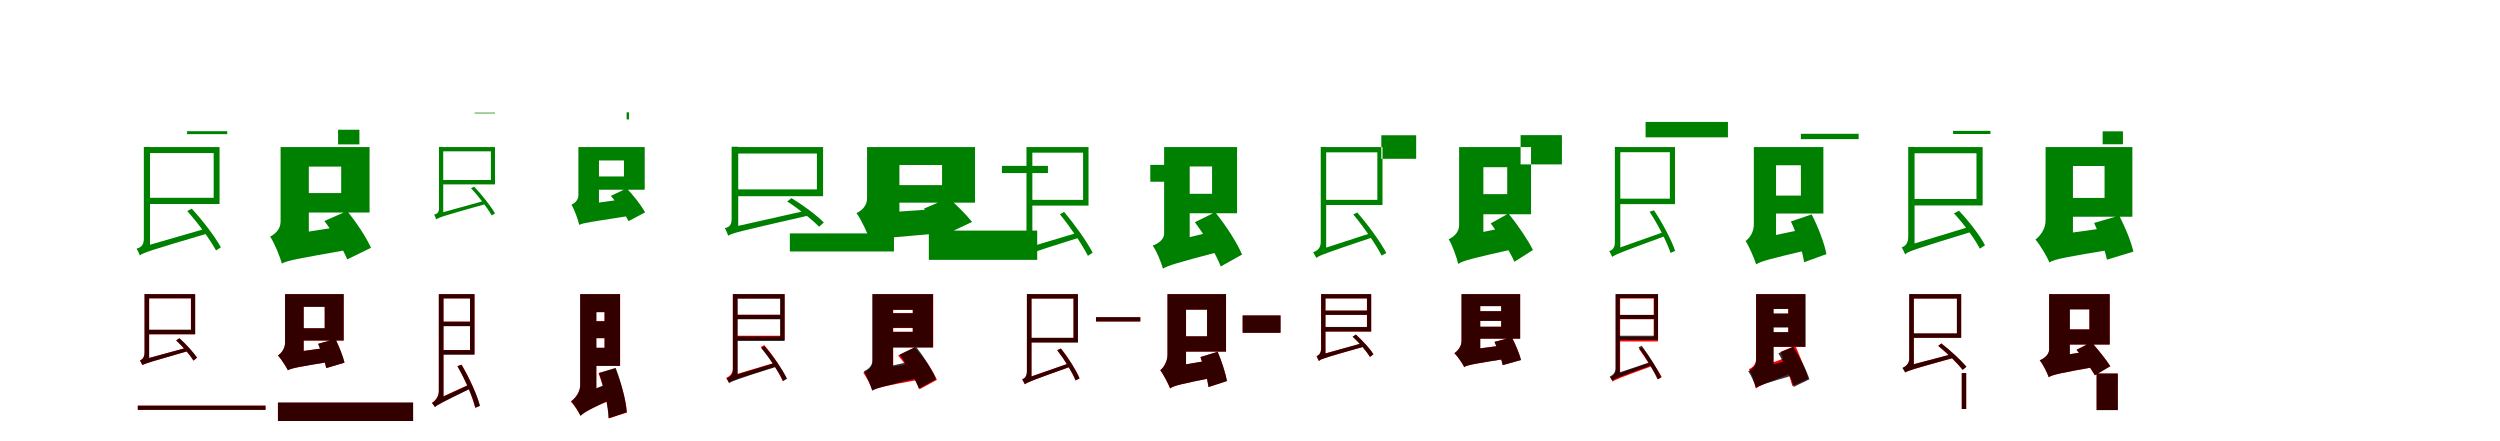 <?xml version="1.0" encoding="UTF-8"?>
<svg width="1700" height="300" xmlns="http://www.w3.org/2000/svg">
<rect width="100%" height="100%" fill="white"/>
<g fill="green" transform="translate(100 100) scale(0.1 -0.1)"><path d="M-0.0 -0.0V-41.0H453.0V-345.0H0.0V-387.0H493.0V0.0ZM272.0 108.0V88.0H545.0V108.0ZM-22.0 1.0V-625.0C-22.0 -675.0 -52.0 -685.0 -71.0 -691.0C-63.0 -704.0 -53.0 -724.0 -49.0 -737.0L20.0 -690.0V1.0ZM273.0 -435.0C346.0 -516.0 429.0 -630.0 469.0 -703.0L502.0 -682.0C463.0 -610.0 379.0 -500.0 304.0 -419.0ZM-48.0 -736.0C-23.0 -718.0 17.0 -704.0 410.0 -588.0C407.0 -581.0 403.0 -563.0 401.0 -554.0L-14.0 -674.0L-48.0 -697.0Z"/></g>
<g fill="green" transform="translate(200 100) scale(0.1 -0.1)"><path d="M0.0 0.0V-133.0H320.0V-313.0H0.0V-445.0H513.0V0.0ZM299.0 118.0V18.0H444.0V118.0ZM-92.0 0.0V-507.0C-92.0 -559.0 -130.0 -592.0 -163.0 -609.0C-133.0 -653.0 -95.0 -749.0 -83.0 -793.0L100.0 -651.0V0.0ZM206.0 -503.0C265.0 -581.0 332.0 -692.0 361.0 -764.0L523.0 -685.0C490.0 -613.0 422.0 -509.0 360.0 -435.0ZM-83.0 -792.0C-44.0 -771.0 18.0 -760.0 380.0 -696.0C368.0 -656.0 354.0 -586.0 348.0 -536.0L-17.0 -593.0L-91.0 -649.0Z"/></g>
<g fill="green" transform="translate(300 100) scale(0.1 -0.1)"><path d="M0.0 0.0V-29.0H338.0V-224.0H0.0V-254.0H366.0V0.0ZM227.0 229.0V234.0H366.0V229.0ZM-15.0 1.0V-418.0C-15.0 -452.0 -35.0 -455.0 -48.0 -459.0C-43.0 -468.0 -36.0 -483.0 -34.0 -492.0L14.0 -463.0V1.0ZM203.0 -280.0C255.0 -335.0 314.0 -414.0 344.0 -465.0L366.0 -451.0C337.0 -400.0 277.0 -325.0 224.0 -269.0ZM-32.0 -491.0C-14.0 -478.0 15.0 -468.0 301.0 -388.0C299.0 -384.0 297.0 -371.0 295.0 -365.0L-8.0 -449.0L-32.0 -464.0Z"/></g>
<g fill="green" transform="translate(400 100) scale(0.1 -0.1)"><path d="M0.0 0.0V-91.0H243.0V-200.0H0.0V-290.0H384.0V0.0ZM261.0 236.0V188.0H277.0V236.0ZM-67.0 0.0V-327.0C-67.0 -361.0 -91.0 -381.0 -114.0 -392.0C-93.0 -426.0 -68.0 -498.0 -61.0 -530.0L73.0 -433.0V0.0ZM154.0 -332.0C198.0 -382.0 250.0 -455.0 274.0 -504.0L387.0 -444.0C360.0 -396.0 308.0 -328.0 261.0 -281.0ZM-61.0 -529.0C-32.0 -515.0 13.0 -510.0 279.0 -468.0C271.0 -439.0 260.0 -389.0 256.0 -352.0L-10.0 -389.0L-64.0 -429.0Z"/></g>
<g fill="green" transform="translate(500 100) scale(0.1 -0.1)"><path d="M0.0 0.0V-44.0H555.0V-288.0H0.0V-334.0H597.0V0.0ZM371.0 -587.0V-710.0H1079.0V-587.0ZM-25.0 2.0V-490.0C-25.0 -541.0 -52.0 -546.0 -71.0 -551.0C-63.0 -565.0 -53.0 -589.0 -48.0 -603.0L20.0 -561.0V2.0ZM353.0 -370.0C429.0 -418.0 522.0 -493.0 570.0 -542.0L602.0 -513.0C553.0 -463.0 461.0 -395.0 382.0 -347.0ZM-47.0 -602.0C-17.0 -584.0 29.0 -573.0 492.0 -467.0C489.0 -460.0 484.0 -441.0 482.0 -432.0L-7.0 -542.0L-46.0 -563.0Z"/></g>
<g fill="green" transform="translate(600 100) scale(0.1 -0.1)"><path d="M0.0 0.0V-122.0H406.0V-259.0H0.0V-378.0H630.0V0.0ZM316.0 -568.0V-767.0H1053.0V-568.0ZM-104.0 0.0V-349.0C-104.0 -400.0 -141.0 -433.0 -176.0 -449.0C-142.0 -494.0 -97.0 -595.0 -82.0 -640.0L116.0 -495.0V0.0ZM282.0 -419.0C334.0 -467.0 402.0 -542.0 437.0 -591.0L610.0 -509.0C571.0 -461.0 504.0 -392.0 450.0 -347.0ZM-84.0 -639.0C-38.0 -620.0 33.0 -618.0 467.0 -580.0C455.0 -539.0 440.0 -468.0 435.0 -417.0L4.0 -446.0L-84.0 -503.0Z"/></g>
<g fill="green" transform="translate(700 100) scale(0.1 -0.1)"><path d="M0.0 0.0V-38.0H365.0V-359.0H0.0V-398.0H402.0V0.0ZM-187.0 -128.0V-177.0H126.0V-128.0ZM-20.0 0.0V-634.0C-20.0 -684.0 -57.0 -704.0 -78.0 -713.0C-70.0 -724.0 -60.0 -740.0 -56.0 -752.0L20.0 -695.0V0.0ZM207.0 -457.0C278.0 -543.0 359.0 -663.0 398.0 -740.0L430.0 -718.0C392.0 -644.0 310.0 -529.0 236.0 -441.0ZM-55.0 -751.0C-35.0 -736.0 0.0 -722.0 335.0 -617.0C334.0 -609.0 332.0 -592.0 332.0 -581.0L-26.0 -688.0L-56.0 -713.0Z"/></g>
<g fill="green" transform="translate(800 100) scale(0.1 -0.1)"><path d="M0.0 0.0V-132.0H242.0V-318.0H0.0V-450.0H412.0V0.0ZM-178.0 -121.0V-236.0H55.0V-121.0ZM-84.0 0.0V-587.0C-84.0 -632.0 -128.0 -658.0 -162.0 -670.0C-133.0 -710.0 -102.0 -789.0 -92.0 -827.0L90.0 -713.0V0.0ZM125.0 -511.0C194.0 -603.0 270.0 -730.0 301.0 -812.0L446.0 -731.0C412.0 -650.0 335.0 -531.0 263.0 -443.0ZM-91.0 -826.0C-57.0 -806.0 -1.0 -788.0 301.0 -709.0C286.0 -675.0 269.0 -614.0 261.0 -571.0L-44.0 -645.0L-108.0 -692.0Z"/></g>
<g fill="green" transform="translate(900 100) scale(0.1 -0.1)"><path d="M0.0 0.0V-36.0H366.0V-359.0H0.0V-394.0H401.0V0.0ZM630.0 80.0V-80.0H393.0V80.0ZM-19.0 1.0V-648.0C-19.0 -694.0 -52.0 -708.0 -71.0 -716.0C-63.0 -727.0 -54.0 -743.0 -50.0 -753.0L18.0 -703.0V1.0ZM202.0 -458.0C274.0 -544.0 357.0 -663.0 395.0 -738.0L427.0 -720.0C388.0 -647.0 305.0 -531.0 229.0 -445.0ZM-49.0 -754.0C-30.0 -738.0 3.0 -725.0 327.0 -616.0C324.0 -610.0 324.0 -594.0 322.0 -585.0L-23.0 -697.0L-50.0 -719.0Z"/></g>
<g fill="green" transform="translate(1000 100) scale(0.1 -0.1)"><path d="M0.0 0.0V-137.0H249.0V-320.0H0.0V-457.0H411.0V0.0ZM621.0 81.0V-118.0H340.0V81.0ZM-78.0 0.0V-532.0C-78.0 -581.0 -118.0 -613.0 -149.0 -627.0C-123.0 -668.0 -93.0 -755.0 -84.0 -795.0L87.0 -664.0V0.0ZM137.0 -519.0C196.0 -598.0 267.0 -709.0 298.0 -780.0L424.0 -700.0C390.0 -631.0 320.0 -528.0 257.0 -452.0ZM-83.0 -794.0C-49.0 -772.0 5.0 -758.0 299.0 -692.0C286.0 -654.0 269.0 -589.0 261.0 -542.0L-29.0 -600.0L-93.0 -653.0Z"/></g>
<g fill="green" transform="translate(1100 100) scale(0.1 -0.1)"><path d="M-0.0 0.0V-35.0H355.0V-351.0H0.0V-388.0H390.0V0.0ZM190.0 66.0V171.0H750.0V66.0ZM-19.0 1.0V-649.0C-19.0 -692.0 -42.0 -702.0 -57.0 -708.0C-51.0 -719.0 -41.0 -736.0 -37.0 -747.0L18.0 -705.0V1.0ZM217.0 -440.0C275.0 -528.0 335.0 -646.0 360.0 -720.0L391.0 -706.0C367.0 -634.0 305.0 -516.0 247.0 -430.0ZM-37.0 -747.0C-16.0 -731.0 17.0 -717.0 334.0 -601.0C330.0 -596.0 325.0 -582.0 321.0 -575.0L-9.0 -692.0L-37.0 -714.0Z"/></g>
<g fill="green" transform="translate(1200 100) scale(0.1 -0.1)"><path d="M0.0 0.0V-124.0H246.0V-330.0H0.0V-452.0H399.0V0.0ZM246.0 90.0V54.0H639.0V90.0ZM-74.0 0.0V-526.0C-74.0 -581.0 -104.0 -620.0 -130.0 -639.0C-106.0 -675.0 -70.0 -759.0 -58.0 -798.0L77.0 -654.0V0.0ZM178.0 -506.0C219.0 -591.0 257.0 -708.0 268.0 -783.0L420.0 -728.0C405.0 -652.0 362.0 -539.0 319.0 -458.0ZM-58.0 -798.0C-27.0 -777.0 21.0 -764.0 309.0 -696.0C302.0 -660.0 295.0 -597.0 294.0 -552.0L-9.0 -616.0L-66.0 -667.0Z"/></g>
<g fill="green" transform="translate(1300 100) scale(0.1 -0.1)"><path d="M0.0 0.0V-42.0H440.0V-353.0H0.0V-397.0H482.0V0.0ZM281.0 110.0V89.0H535.0V110.0ZM-24.0 1.0V-609.0C-24.0 -663.0 -52.0 -677.0 -68.0 -682.0C-61.0 -696.0 -50.0 -716.0 -45.0 -730.0L19.0 -677.0V1.0ZM287.0 -451.0C355.0 -524.0 430.0 -626.0 463.0 -691.0L498.0 -668.0C465.0 -602.0 389.0 -505.0 321.0 -433.0ZM-44.0 -727.0C-18.0 -708.0 22.0 -694.0 417.0 -573.0C412.0 -566.0 406.0 -549.0 402.0 -539.0L-9.0 -664.0L-44.0 -687.0Z"/></g>
<g fill="green" transform="translate(1400 100) scale(0.1 -0.1)"><path d="M0.0 0.0V-129.0H311.0V-346.0H0.0V-474.0H500.0V0.0ZM298.0 107.0V19.0H436.0V107.0ZM-90.0 0.0V-499.0C-90.0 -558.0 -128.0 -606.0 -159.0 -629.0C-129.0 -662.0 -80.0 -746.0 -63.0 -786.0L96.0 -626.0V0.0ZM240.0 -516.0C277.0 -594.0 314.0 -700.0 327.0 -766.0L507.0 -711.0C492.0 -642.0 449.0 -541.0 411.0 -466.0ZM-63.0 -784.0C-25.0 -762.0 33.0 -750.0 394.0 -691.0C386.0 -655.0 378.0 -589.0 376.0 -542.0L2.0 -594.0L-71.0 -647.0Z"/></g>
<g fill="red" transform="translate(100 200) scale(0.1 -0.1)"><path d="M0.0 0.0V-29.0H298.0V-243.0H0.0V-273.0H327.0V0.0ZM-63.0 -758.0V-787.0H806.0V-758.0ZM-17.0 0.0V-398.0C-17.0 -434.0 -37.0 -446.0 -48.0 -451.0C-43.0 -460.0 -35.0 -474.0 -31.0 -483.0L14.0 -445.0V0.0ZM198.0 -315.0C243.0 -356.0 293.0 -414.0 316.0 -452.0L339.0 -433.0C316.0 -396.0 265.0 -340.0 220.0 -300.0ZM-31.0 -483.0C-13.0 -471.0 14.0 -463.0 283.0 -386.0C280.0 -381.0 275.0 -370.0 273.0 -363.0L-7.0 -440.0L-31.0 -457.0Z"/></g>
<g fill="black" opacity=".8" transform="translate(100 200) scale(0.1 -0.1)"><path d="M0.0 0.0V-28.0H299.0V-242.0H0.0V-273.0H327.0V0.0ZM-63.0 -759.0V-787.0H805.0V-759.0ZM-17.0 1.0V-398.0C-17.0 -434.0 -36.0 -446.0 -48.0 -452.0C-44.0 -460.0 -36.0 -474.0 -31.0 -483.0L14.0 -445.0V1.0ZM198.0 -315.0C243.0 -356.0 293.0 -415.0 316.0 -452.0L340.0 -432.0C315.0 -396.0 265.0 -341.0 220.0 -300.0ZM-31.0 -482.0C-13.0 -472.0 14.0 -463.0 282.0 -386.0C279.0 -382.0 276.0 -371.0 273.0 -364.0L-7.0 -440.0L-31.0 -457.0Z"/></g>
<g fill="red" transform="translate(200 200) scale(0.1 -0.1)"><path d="M0.0 0.0V-85.0H208.0V-232.0H0.0V-316.0H337.0V0.0ZM-110.0 -738.0V-863.0H809.0V-738.0ZM-61.0 0.0V-332.0C-61.0 -371.0 -88.0 -403.0 -110.0 -417.0C-89.0 -439.0 -55.0 -492.0 -42.0 -518.0L65.0 -413.0V0.0ZM163.0 -338.0C186.0 -390.0 210.0 -460.0 218.0 -503.0L342.0 -466.0C332.0 -422.0 305.0 -355.0 281.0 -305.0ZM-43.0 -518.0C-17.0 -504.0 22.0 -495.0 267.0 -456.0C262.0 -433.0 256.0 -390.0 255.0 -360.0L0.0 -395.0L-49.0 -430.0Z"/></g>
<g fill="black" opacity=".8" transform="translate(200 200) scale(0.1 -0.1)"><path d="M0.0 0.0V-87.0H208.0V-232.0H0.0V-315.0H337.0V0.0ZM-110.0 -737.0V-863.0H809.0V-737.0ZM-62.0 0.0V-330.0C-62.0 -371.0 -88.0 -404.0 -110.0 -417.0C-89.0 -439.0 -55.0 -493.0 -42.0 -518.0L65.0 -414.0V0.0ZM163.0 -338.0C186.0 -389.0 210.0 -459.0 219.0 -503.0L343.0 -466.0C333.0 -422.0 304.0 -354.0 281.0 -305.0ZM-43.0 -518.0C-17.0 -503.0 23.0 -496.0 267.0 -456.0C262.0 -433.0 255.0 -390.0 256.0 -360.0L1.0 -396.0L-48.0 -429.0Z"/></g>
<g fill="red" transform="translate(300 200) scale(0.1 -0.1)"><path d="M0.0 0.0V-29.0H196.0V-380.0H0.0V-409.0H227.0V0.0ZM2.0 -187.0V-217.0H207.0V-187.0ZM-16.0 -1.0V-660.0C-16.0 -703.0 -49.0 -731.0 -63.0 -740.0C-57.0 -747.0 -47.0 -759.0 -42.0 -767.0L15.0 -706.0V-1.0ZM110.0 -489.0C163.0 -579.0 214.0 -698.0 231.0 -773.0L262.0 -760.0C245.0 -688.0 192.0 -568.0 138.0 -479.0ZM-43.0 -767.0C-30.0 -754.0 -8.0 -741.0 205.0 -638.0C202.0 -632.0 199.0 -621.0 197.0 -612.0L-25.0 -713.0L-44.0 -736.0Z"/></g>
<g fill="black" opacity=".8" transform="translate(300 200) scale(0.1 -0.1)"><path d="M0.0 0.0V-29.0H196.0V-381.0H0.0V-412.0H226.0V0.0ZM1.0 -188.0V-218.0H208.0V-188.0ZM-16.0 0.0V-662.0C-16.0 -705.0 -47.0 -731.0 -62.0 -741.0C-57.0 -749.0 -47.0 -759.0 -42.0 -768.0L16.0 -709.0V0.0ZM111.0 -491.0C163.0 -581.0 215.0 -700.0 233.0 -773.0L264.0 -759.0C245.0 -688.0 191.0 -571.0 139.0 -481.0ZM-42.0 -768.0C-29.0 -756.0 -6.0 -742.0 205.0 -639.0C202.0 -633.0 200.0 -623.0 197.0 -613.0L-24.0 -715.0L-44.0 -738.0Z"/></g>
<g fill="red" transform="translate(400 200) scale(0.1 -0.1)"><path d="M0.0 0.0V-122.0H111.0V-365.0H0.0V-488.0H217.0V0.0ZM4.0 -184.0V-300.0H165.0V-184.0ZM-54.0 0.0V-622.0C-54.0 -671.0 -93.0 -714.0 -118.0 -731.0C-98.0 -752.0 -65.0 -800.0 -52.0 -826.0L55.0 -704.0V0.0ZM70.0 -538.0C108.0 -638.0 137.0 -766.0 140.0 -845.0L263.0 -805.0C258.0 -724.0 223.0 -601.0 183.0 -504.0ZM-51.0 -826.0C-29.0 -806.0 4.0 -782.0 184.0 -707.0C177.0 -682.0 168.0 -635.0 165.0 -602.0L-29.0 -673.0L-69.0 -712.0Z"/></g>
<g fill="black" opacity=".8" transform="translate(400 200) scale(0.1 -0.1)"><path d="M0.0 0.0V-123.0H111.0V-365.0H0.0V-488.0H216.0V0.0ZM4.0 -184.0V-299.0H164.0V-184.0ZM-55.0 0.0V-618.0C-55.0 -669.0 -92.0 -711.0 -116.0 -728.0C-96.0 -749.0 -65.0 -801.0 -53.0 -828.0L55.0 -706.0V0.0ZM73.0 -536.0C108.0 -635.0 136.0 -764.0 138.0 -844.0L261.0 -804.0C257.0 -723.0 223.0 -599.0 187.0 -502.0ZM-51.0 -827.0C-30.0 -806.0 4.0 -783.0 183.0 -702.0C175.0 -677.0 168.0 -629.0 166.0 -596.0L-30.0 -673.0L-70.0 -711.0Z"/></g>
<g fill="red" transform="translate(500 200) scale(0.1 -0.1)"><path d="M0.0 0.0V-29.0H307.0V-283.0H0.0V-312.0H336.0V0.0ZM-2.0 -140.0V-169.0H312.0V-140.0ZM-17.0 0.0V-507.0C-17.0 -546.0 -47.0 -563.0 -62.0 -570.0C-56.0 -578.0 -48.0 -592.0 -44.0 -601.0L14.0 -554.0V0.0ZM173.0 -359.0C232.0 -429.0 294.0 -526.0 322.0 -591.0L348.0 -576.0C321.0 -513.0 258.0 -417.0 197.0 -347.0ZM-44.0 -601.0C-27.0 -588.0 0.0 -578.0 276.0 -492.0C275.0 -486.0 273.0 -473.0 273.0 -465.0L-21.0 -553.0L-44.0 -571.0Z"/></g>
<g fill="black" opacity=".8" transform="translate(500 200) scale(0.1 -0.1)"><path d="M0.0 0.0V-31.0H305.0V-288.0H0.0V-319.0H335.0V0.0ZM-4.0 -141.0V-171.0H314.0V-141.0ZM-16.0 1.0V-514.0C-16.0 -553.0 -43.0 -566.0 -59.0 -574.0C-54.0 -582.0 -45.0 -596.0 -42.0 -605.0L16.0 -563.0V1.0ZM176.0 -366.0C232.0 -434.0 296.0 -530.0 326.0 -591.0L352.0 -574.0C322.0 -515.0 258.0 -423.0 199.0 -354.0ZM-41.0 -605.0C-24.0 -593.0 4.0 -581.0 279.0 -494.0C277.0 -489.0 276.0 -476.0 274.0 -467.0L-18.0 -556.0L-42.0 -576.0Z"/></g>
<g fill="red" transform="translate(600 200) scale(0.1 -0.1)"><path d="M0.0 0.0V-106.0H208.0V-256.0H0.0V-362.0H346.0V0.0ZM2.0 -129.0V-231.0H264.0V-129.0ZM-66.0 0.0V-460.0C-66.0 -497.0 -103.0 -523.0 -130.0 -535.0C-107.0 -564.0 -78.0 -624.0 -68.0 -653.0L74.0 -553.0V0.0ZM107.0 -418.0C168.0 -487.0 229.0 -583.0 253.0 -647.0L371.0 -583.0C343.0 -518.0 282.0 -429.0 218.0 -363.0ZM-68.0 -653.0C-39.0 -638.0 6.0 -626.0 256.0 -581.0C245.0 -553.0 230.0 -505.0 223.0 -470.0L-22.0 -508.0L-77.0 -548.0Z"/></g>
<g fill="black" opacity=".8" transform="translate(600 200) scale(0.1 -0.1)"><path d="M0.0 0.0V-107.0H206.0V-257.0H0.0V-363.0H344.0V0.0ZM2.0 -130.0V-229.0H259.0V-130.0ZM-68.0 0.0V-452.0C-68.0 -491.0 -100.0 -514.0 -126.0 -525.0C-104.0 -558.0 -78.0 -626.0 -69.0 -657.0L72.0 -558.0V0.0ZM117.0 -411.0C168.0 -481.0 224.0 -579.0 248.0 -643.0L365.0 -579.0C340.0 -517.0 282.0 -425.0 229.0 -358.0ZM-69.0 -657.0C-41.0 -640.0 4.0 -628.0 253.0 -568.0C242.0 -539.0 230.0 -488.0 225.0 -451.0L-27.0 -507.0L-79.0 -547.0Z"/></g>
<g fill="red" transform="translate(700 200) scale(0.1 -0.1)"><path d="M0.0 0.0V-30.0H300.0V-298.0H0.0V-328.0H330.0V0.0ZM453.0 -157.0V-186.0H754.0V-157.0ZM-17.0 0.0V-527.0C-17.0 -564.0 -37.0 -575.0 -49.0 -580.0C-43.0 -589.0 -35.0 -604.0 -31.0 -613.0L14.0 -574.0V0.0ZM189.0 -381.0C239.0 -445.0 292.0 -532.0 314.0 -587.0L341.0 -573.0C319.0 -519.0 265.0 -432.0 214.0 -370.0ZM-31.0 -613.0C-13.0 -599.0 14.0 -588.0 284.0 -492.0C280.0 -487.0 275.0 -476.0 272.0 -470.0L-8.0 -567.0L-31.0 -585.0Z"/></g>
<g fill="black" opacity=".8" transform="translate(700 200) scale(0.1 -0.1)"><path d="M0.0 0.0V-30.0H300.0V-297.0H0.0V-329.0H330.0V0.0ZM453.0 -157.0V-186.0H754.0V-157.0ZM-17.0 1.0V-527.0C-17.0 -564.0 -37.0 -574.0 -49.0 -580.0C-44.0 -589.0 -35.0 -604.0 -31.0 -613.0L14.0 -574.0V1.0ZM189.0 -381.0C239.0 -445.0 293.0 -533.0 314.0 -587.0L341.0 -573.0C318.0 -519.0 264.0 -433.0 214.0 -370.0ZM-31.0 -613.0C-13.0 -599.0 14.0 -588.0 284.0 -491.0C279.0 -488.0 276.0 -477.0 271.0 -470.0L-8.0 -568.0L-31.0 -585.0Z"/></g>
<g fill="red" transform="translate(800 200) scale(0.1 -0.1)"><path d="M0.0 0.0V-105.0H208.0V-287.0H0.0V-391.0H337.0V0.0ZM450.0 -145.0V-263.0H707.0V-145.0ZM-61.0 0.0V-412.0C-61.0 -460.0 -88.0 -500.0 -110.0 -518.0C-90.0 -544.0 -55.0 -610.0 -43.0 -641.0L65.0 -511.0V0.0ZM163.0 -428.0C187.0 -492.0 211.0 -579.0 218.0 -632.0L343.0 -591.0C334.0 -537.0 306.0 -454.0 280.0 -392.0ZM-43.0 -641.0C-17.0 -623.0 23.0 -612.0 268.0 -564.0C263.0 -535.0 257.0 -482.0 256.0 -445.0L1.0 -488.0L-48.0 -532.0Z"/></g>
<g fill="black" opacity=".8" transform="translate(800 200) scale(0.1 -0.1)"><path d="M0.0 0.0V-106.0H208.0V-287.0H0.0V-391.0H337.0V0.0ZM450.0 -145.0V-263.0H708.0V-145.0ZM-61.0 0.0V-411.0C-61.0 -460.0 -88.0 -500.0 -110.0 -517.0C-89.0 -544.0 -55.0 -610.0 -43.0 -642.0L65.0 -511.0V0.0ZM163.0 -428.0C187.0 -491.0 211.0 -578.0 218.0 -632.0L343.0 -591.0C334.0 -537.0 306.0 -453.0 280.0 -392.0ZM-43.0 -641.0C-16.0 -622.0 23.0 -612.0 268.0 -564.0C263.0 -534.0 257.0 -483.0 257.0 -445.0L2.0 -488.0L-48.0 -531.0Z"/></g>
<g fill="red" transform="translate(900 200) scale(0.1 -0.1)"><path d="M0.0 0.0V-29.0H295.0V-225.0H0.0V-255.0H324.0V0.0ZM1.0 -112.0V-141.0H305.0V-112.0ZM-17.0 0.0V-370.0C-17.0 -407.0 -37.0 -419.0 -47.0 -422.0C-42.0 -431.0 -35.0 -445.0 -31.0 -455.0L13.0 -417.0V0.0ZM198.0 -290.0C243.0 -331.0 293.0 -389.0 316.0 -427.0L339.0 -409.0C316.0 -371.0 265.0 -316.0 220.0 -275.0ZM-31.0 -452.0C-13.0 -440.0 14.0 -431.0 283.0 -355.0C280.0 -350.0 275.0 -338.0 273.0 -331.0L-7.0 -409.0L-31.0 -425.0Z"/></g>
<g fill="black" opacity=".8" transform="translate(900 200) scale(0.1 -0.1)"><path d="M0.0 0.0V-29.0H296.0V-223.0H0.0V-254.0H324.0V0.0ZM1.0 -112.0V-141.0H305.0V-112.0ZM-16.0 1.0V-369.0C-16.0 -407.0 -37.0 -418.0 -47.0 -422.0C-44.0 -431.0 -36.0 -445.0 -32.0 -455.0L13.0 -416.0V1.0ZM198.0 -289.0C243.0 -330.0 293.0 -389.0 316.0 -427.0L339.0 -409.0C316.0 -370.0 265.0 -317.0 220.0 -275.0ZM-30.0 -452.0C-13.0 -440.0 14.0 -430.0 282.0 -355.0C279.0 -350.0 276.0 -339.0 273.0 -331.0L-7.0 -409.0L-31.0 -425.0Z"/></g>
<g fill="red" transform="translate(1000 200) scale(0.1 -0.1)"><path d="M0.0 0.0V-81.0H208.0V-222.0H0.0V-303.0H337.0V0.0ZM-6.0 -116.0V-182.0H256.0V-116.0ZM-61.0 0.0V-319.0C-61.0 -356.0 -88.0 -387.0 -110.0 -401.0C-89.0 -421.0 -55.0 -472.0 -42.0 -497.0L65.0 -396.0V0.0ZM163.0 -325.0C186.0 -375.0 210.0 -442.0 218.0 -483.0L342.0 -448.0C332.0 -405.0 305.0 -341.0 281.0 -293.0ZM-43.0 -495.0C-17.0 -482.0 22.0 -473.0 267.0 -435.0C262.0 -413.0 256.0 -372.0 255.0 -343.0L0.0 -377.0L-49.0 -410.0Z"/></g>
<g fill="black" opacity=".8" transform="translate(1000 200) scale(0.1 -0.1)"><path d="M0.0 0.0V-82.0H208.0V-222.0H0.0V-303.0H337.0V0.0ZM-6.0 -116.0V-182.0H256.0V-116.0ZM-62.0 0.0V-319.0C-62.0 -356.0 -88.0 -387.0 -110.0 -402.0C-89.0 -422.0 -55.0 -472.0 -43.0 -497.0L66.0 -396.0V0.0ZM162.0 -325.0C186.0 -374.0 210.0 -441.0 219.0 -483.0L343.0 -448.0C333.0 -405.0 304.0 -341.0 280.0 -293.0ZM-43.0 -495.0C-17.0 -481.0 22.0 -474.0 267.0 -436.0C262.0 -414.0 256.0 -374.0 256.0 -344.0L1.0 -378.0L-49.0 -409.0Z"/></g>
<g fill="red" transform="translate(1100 200) scale(0.1 -0.1)"><path d="M0.0 0.0V-30.0H245.0V-292.0H0.0V-322.0H274.0V0.0ZM1.0 -142.0V-171.0H262.0V-142.0ZM-13.0 0.0V-513.0C-13.0 -549.0 -36.0 -560.0 -50.0 -565.0C-44.0 -574.0 -37.0 -586.0 -34.0 -595.0L17.0 -559.0V0.0ZM145.0 -372.0C192.0 -438.0 249.0 -527.0 276.0 -579.0L300.0 -563.0C272.0 -514.0 215.0 -427.0 167.0 -361.0ZM-34.0 -595.0C-19.0 -583.0 7.0 -572.0 237.0 -488.0C235.0 -483.0 232.0 -470.0 231.0 -462.0L-13.0 -547.0L-34.0 -567.0Z"/></g>
<g fill="black" opacity=".8" transform="translate(1100 200) scale(0.1 -0.1)"><path d="M0.0 0.0V-27.0H248.0V-283.0H0.0V-311.0H275.0V0.0ZM3.0 -141.0V-169.0H258.0V-141.0ZM-14.0 0.0V-503.0C-14.0 -539.0 -40.0 -554.0 -54.0 -561.0C-49.0 -569.0 -41.0 -580.0 -38.0 -588.0L14.0 -546.0V0.0ZM142.0 -362.0C192.0 -429.0 247.0 -522.0 271.0 -580.0L295.0 -566.0C271.0 -509.0 215.0 -420.0 163.0 -351.0ZM-37.0 -588.0C-24.0 -577.0 1.0 -566.0 232.0 -483.0C230.0 -479.0 230.0 -468.0 228.0 -460.0L-18.0 -543.0L-38.0 -562.0Z"/></g>
<g fill="red" transform="translate(1200 200) scale(0.1 -0.1)"><path d="M0.0 0.0V-100.0H159.0V-260.0H0.0V-359.0H275.0V0.0ZM8.0 -133.0V-224.0H204.0V-133.0ZM-59.0 0.0V-441.0C-59.0 -480.0 -84.0 -500.0 -107.0 -510.0C-87.0 -543.0 -67.0 -611.0 -60.0 -642.0L58.0 -547.0V0.0ZM108.0 -392.0C136.0 -466.0 173.0 -565.0 188.0 -625.0L296.0 -575.0C279.0 -517.0 239.0 -422.0 209.0 -351.0ZM-60.0 -642.0C-38.0 -624.0 0.0 -608.0 206.0 -528.0C198.0 -501.0 190.0 -451.0 187.0 -417.0L-35.0 -497.0L-75.0 -535.0Z"/></g>
<g fill="black" opacity=".8" transform="translate(1200 200) scale(0.1 -0.1)"><path d="M0.0 0.0V-101.0H162.0V-258.0H0.0V-358.0H278.0V0.0ZM7.0 -132.0V-227.0H211.0V-132.0ZM-58.0 0.0V-450.0C-58.0 -488.0 -88.0 -514.0 -112.0 -524.0C-92.0 -552.0 -67.0 -609.0 -60.0 -637.0L61.0 -542.0V0.0ZM93.0 -402.0C135.0 -473.0 181.0 -569.0 197.0 -631.0L304.0 -579.0C285.0 -518.0 238.0 -426.0 193.0 -358.0ZM-59.0 -636.0C-35.0 -620.0 3.0 -607.0 210.0 -547.0C201.0 -521.0 190.0 -476.0 187.0 -444.0L-26.0 -500.0L-70.0 -535.0Z"/></g>
<g fill="red" transform="translate(1300 200) scale(0.1 -0.1)"><path d="M0.0 0.0V-30.0H307.0V-268.0H0.0V-297.0H336.0V0.0ZM340.0 -537.0V-781.0H370.0V-537.0ZM-17.0 0.0V-438.0C-17.0 -478.0 -47.0 -495.0 -62.0 -502.0C-56.0 -510.0 -48.0 -524.0 -44.0 -533.0L14.0 -486.0V0.0ZM180.0 -352.0C240.0 -400.0 311.0 -470.0 346.0 -515.0L371.0 -494.0C335.0 -450.0 264.0 -384.0 201.0 -335.0ZM-44.0 -533.0C-27.0 -521.0 0.0 -512.0 276.0 -436.0C275.0 -430.0 274.0 -417.0 274.0 -408.0L-21.0 -486.0L-44.0 -504.0Z"/></g>
<g fill="black" opacity=".8" transform="translate(1300 200) scale(0.1 -0.1)"><path d="M0.0 0.0V-30.0H307.0V-267.0H0.0V-297.0H336.0V0.0ZM340.0 -537.0V-781.0H370.0V-537.0ZM-17.0 1.0V-438.0C-17.0 -478.0 -47.0 -494.0 -63.0 -502.0C-57.0 -511.0 -49.0 -524.0 -45.0 -532.0L14.0 -485.0V1.0ZM180.0 -352.0C240.0 -400.0 312.0 -471.0 346.0 -515.0L372.0 -494.0C334.0 -449.0 264.0 -385.0 201.0 -336.0ZM-43.0 -532.0C-27.0 -521.0 0.0 -512.0 276.0 -435.0C274.0 -430.0 275.0 -418.0 274.0 -408.0L-21.0 -486.0L-44.0 -504.0Z"/></g>
<g fill="red" transform="translate(1400 200) scale(0.1 -0.1)"><path d="M0.0 0.0V-103.0H208.0V-240.0H0.0V-343.0H346.0V0.0ZM257.0 -540.0V-788.0H401.0V-540.0ZM-66.0 0.0V-378.0C-66.0 -414.0 -103.0 -440.0 -130.0 -450.0C-107.0 -478.0 -78.0 -537.0 -68.0 -565.0L74.0 -468.0V0.0ZM120.0 -379.0C164.0 -432.0 219.0 -506.0 245.0 -552.0L350.0 -490.0C322.0 -446.0 268.0 -379.0 222.0 -327.0ZM-68.0 -564.0C-39.0 -548.0 6.0 -537.0 256.0 -493.0C245.0 -467.0 230.0 -420.0 223.0 -386.0L-22.0 -423.0L-77.0 -461.0Z"/></g>
<g fill="black" opacity=".8" transform="translate(1400 200) scale(0.1 -0.1)"><path d="M0.0 0.0V-104.0H208.0V-240.0H0.0V-343.0H346.0V0.0ZM257.0 -540.0V-789.0H401.0V-540.0ZM-66.0 0.0V-377.0C-66.0 -413.0 -103.0 -440.0 -130.0 -450.0C-106.0 -478.0 -78.0 -537.0 -69.0 -565.0L75.0 -468.0V0.0ZM121.0 -379.0C163.0 -431.0 219.0 -505.0 246.0 -552.0L350.0 -490.0C322.0 -446.0 267.0 -378.0 222.0 -326.0ZM-68.0 -564.0C-39.0 -547.0 6.0 -537.0 256.0 -493.0C245.0 -467.0 230.0 -420.0 224.0 -386.0L-21.0 -423.0L-77.0 -460.0Z"/></g>
</svg>
